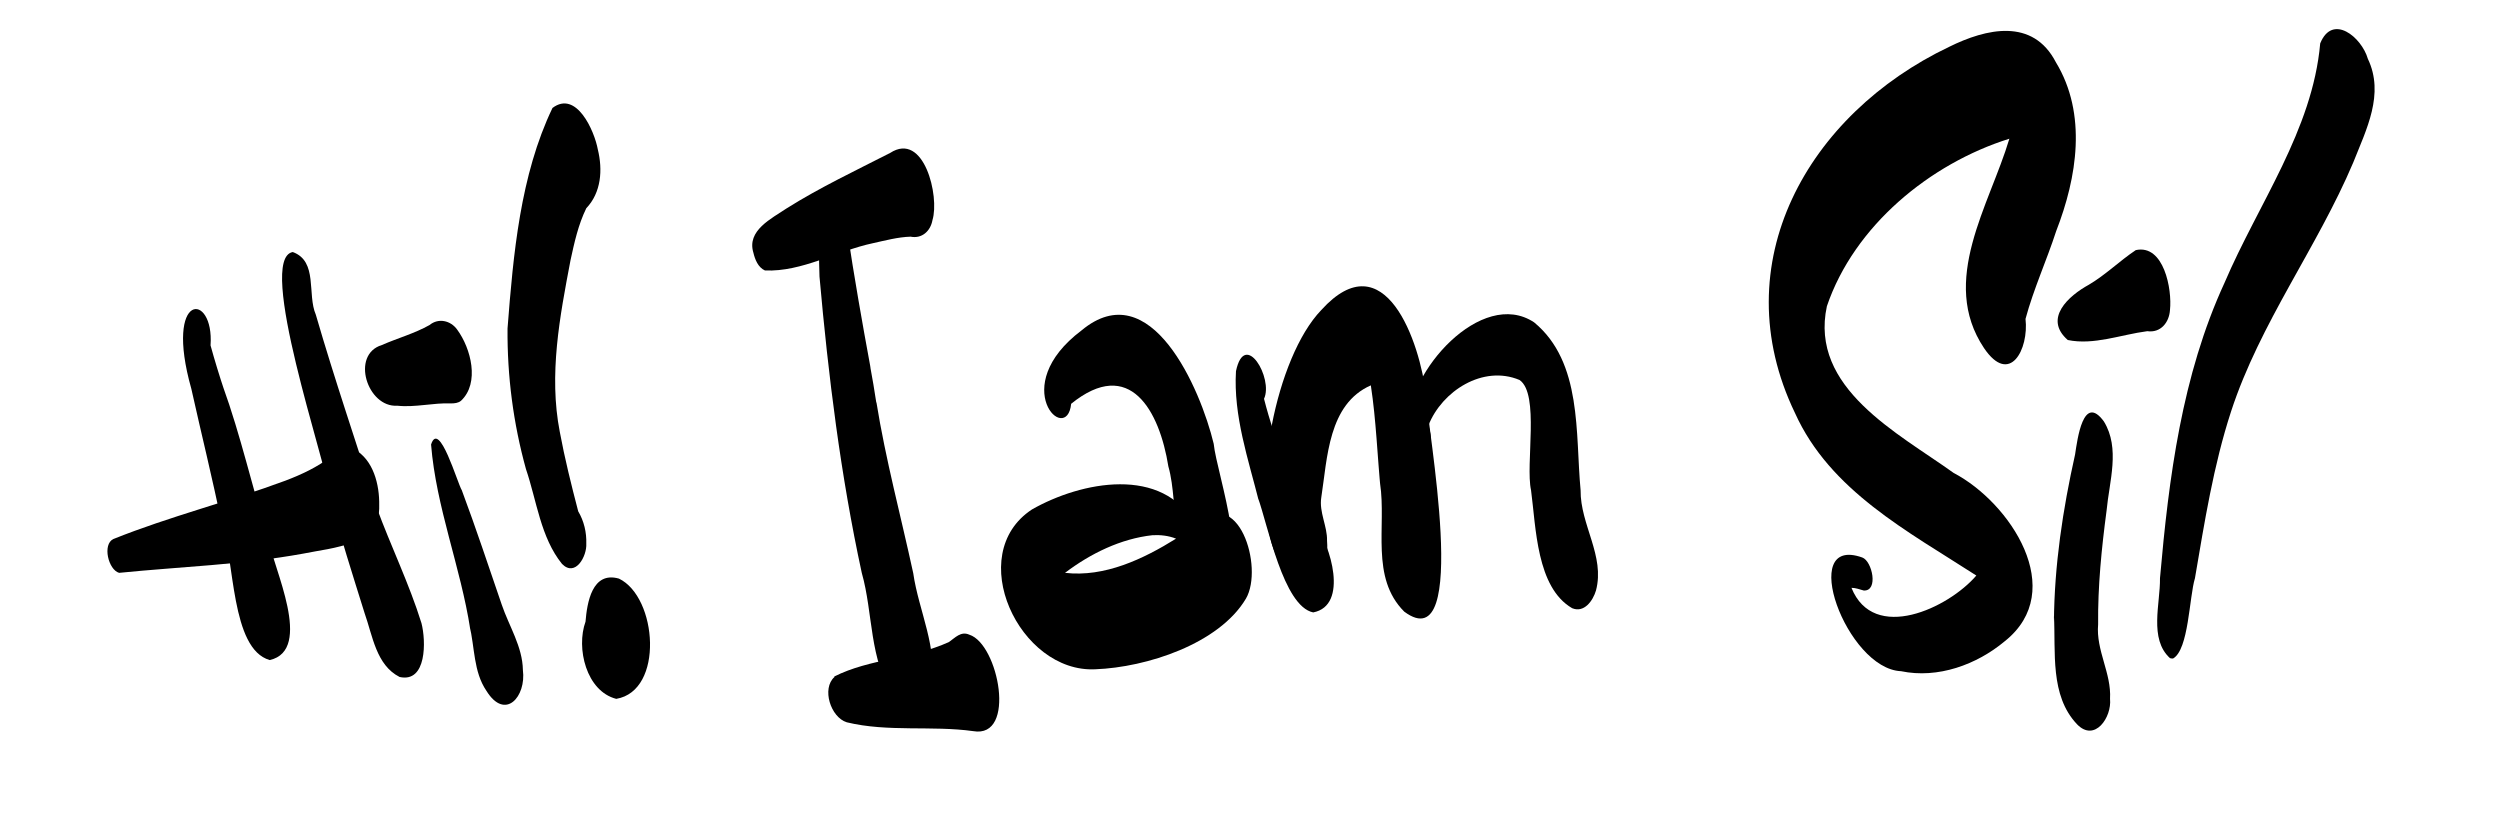 <svg version="1.1" id="work"
	xmlns="http://www.w3.org/2000/svg"
	xmlns:xlink="http://www.w3.org/1999/xlink" x="0px" y="0px" viewBox="0 0 650.7 212.8" style="enable-background:new 0 0 650.7 212.8;" xml:space="preserve">
	<g class="title-group">
		<path d="M70.2,171.8c-10.2-2.9-9.1-26.3-12.5-35.5c-2.4-11.8-5.3-23.4-7.9-35.1c-7.2-25.5,6-25.3,5-11.3c1.1,4,2.3,7.9,3.6,11.8
		c-0.1-0.4-0.3-0.8-0.4-1.2c4.7,13,7.7,26.5,11.8,39.7C71.1,147.7,81.7,169.2,70.2,171.8z"/>


		<path d="M104,176.2c-6.1-3.1-7-10.7-9.1-16.6c-3.1-10-6.4-20-8.9-30.3c-1.2-9.1-19.4-62-9.8-63.7c6.6,2.4,3.7,11,6,16.3
		c4.9,16.9,10.6,33.5,15.9,50.3c0-0.1,0-0.1-0.1-0.2c3.7,10.1,8.5,19.9,11.7,30.2C110.9,166.8,111.1,177.8,104,176.2z"/>
		<path d="M31,149.1c-2.8-0.8-4.4-7.4-1.5-8.8c0,0,0,0,0,0c14.7-5.9,30-9.7,44.8-15.2c4.2-1.6,8.3-3.5,11.9-6.3
		c1.7-1.4,3.9-2.9,6.1-1.8c4.9,2.7,6.5,9.2,6.4,14.5c0,0,0,0,0,0c0.4,10.5-12.1,11-19.8,12.6C63,147,46.9,147.5,31,149.1z"/>
		<path d="M126.6,179.8c-3.4-5-3-11.3-4.4-17c0.1,0.3,0.1,0.7,0.2,1c-2.5-16.2-8.9-31.8-10.2-48.1c2.1-6.6,6.9,10.2,8,11.9
		c3.7,9.9,7,19.9,10.4,29.8c1.9,5.6,5.4,10.9,5.5,17C137,181.3,131.5,187.7,126.6,179.8z"/>


		<path d="M103.4,105.6c-7.8,0.5-12.2-13.3-4-15.8c4.1-1.8,8.5-3,12.4-5.2c2.3-1.9,5.5-1.2,7.2,1.2c3.6,4.9,5.9,13.9,1,18.5
		c-0.7,0.6-1.7,0.7-2.6,0.7C112.8,104.8,108.1,106.1,103.4,105.6z"/>

		<path d="M146.3,146.8c-5.6-6.9-6.6-16.5-9.4-24.7c-3.3-11.9-4.9-24.2-4.8-36.6c1.5-19.3,3.3-39.9,11.7-57.4
		c6.2-4.7,10.9,5.9,11.8,10.8c1.3,5.3,0.9,11.2-3,15.3c-2.1,4.3-3.1,8.9-4.1,13.5c-2.8,14.7-5.7,29.8-2.8,44.7
		c1.3,7,3,13.8,4.8,20.7c1.5,2.5,2.2,5.5,2.1,8.4C152.8,144.7,149.8,150.3,146.3,146.8z"/>

		<path d="M160.4,181.9c-7.8-2-10.5-13.2-8-20.1c0.4-4.9,1.7-13.2,8.7-11.2C171.1,155.4,172.9,179.8,160.4,181.9z"/>

		<path d="M232.6,181.1c-6.4-9.2-5.3-21.5-8.3-32c-5.5-25.4-8.7-51.2-11-77.1c-0.1-4.8-0.5-9.9,0.9-14.6c1.6-4.4,5.8-0.5,6.3,2.5
		c1.8,12,3.9,24,6.1,35.9c0-0.1,0-0.3-0.1-0.4c0.6,3.1,1.1,6.3,1.6,9.5c0-0.1,0-0.2,0-0.3c2.4,15,6.4,29.8,9.6,44.6
		c1.4,9.8,6.6,19.7,4.6,29.7C241.4,184.5,235.8,185.8,232.6,181.1z"/>

		<path d="M199.1,70.4c-1.8-0.8-2.6-2.9-3-4.6c-1.8-5.8,4.7-8.9,8.7-11.6c8.6-5.4,17.9-9.8,26.9-14.4c8.8-5.7,12.9,11.3,11,17.5
		c-0.5,2.8-2.7,4.9-5.7,4.3c-3.3,0.1-6.6,1-9.8,1.7C217.8,65.3,208.8,70.8,199.1,70.4z"/>
		<path d="M253.3,190.3c-10.7-1.5-22.2,0.3-32.9-2.3c-4.2-1.3-6.6-8.8-3.2-11.8c0,0,0-0.1-0.1-0.1c9.3-4.7,20.3-4.6,29.9-9
		c1.6-1.1,3.1-2.9,5.3-1.9C259.9,167.6,264.7,192.3,253.3,190.3z"/>

		<path d="M315.4,153.4c-11.8-5-8.3-21.6-11.3-32c-2.3-14.4-10-28.7-25.3-16.3c-1.1,11-16.8-4.4,2.7-19.1c18-15,31,15.3,34.4,29.5
		C316.7,123.6,327.1,151.8,315.4,153.4z"/>
		<path d="M300,139.3c-8.3,0.9-16.2,4.8-22.8,9.8c10.3,1.2,20.4-3.6,28.9-8.9C304.1,139.4,302,139.2,300,139.3z M285.1,174.2
		c-19.8,1-34.3-29.9-16.5-41.6c12.8-7.3,34.1-11.5,42.5,4c11.2-10.9,17.9,11.1,13.2,19.2C317.3,167.6,298.4,173.7,285.1,174.2z"/>
		<path d="M341.8,159.4c-7.8-1.6-11.8-22.8-14.4-29.9c0.1,0.4,0.2,0.7,0.3,1.1c-2.8-11.1-6.7-22.4-6-34c2.3-10.9,9.8,1.9,7.3,7.2
		c2.9,11.4,7.6,22.5,13.3,32.8C346.3,141.8,351.1,157.6,341.8,159.4z"/>
		<path d="M365.5,159.2c-8.9-8.9-4.6-22.2-6.3-33.4c0.1,0.7,0.1,1.4,0.2,2.2c-0.9-9.2-1.2-18.5-2.6-27.7
		c-11.1,4.9-11.3,18.9-12.9,29.2c-0.6,3.8,1.6,7.5,1.5,11.2c1,13.3-9.1,15-13.7,2.8c0.2,0.5,0.5,1,0.7,1.5c-0.3-0.8-0.7-1.5-1-2.3
		c0.1,0.2,0.1,0.3,0.2,0.5c-6-16,0.4-50.1,12.3-62.5c16.5-18.2,25.7,8.2,27.3,22.3C371.3,110.2,383,172.2,365.5,159.2z"/>
		<path d="M409.2,158.3c-9.3-5.4-9.4-21-10.7-30.7c-1.5-6.8,2.3-25.1-3-28.7c-9.5-4-20.2,2.9-23.7,11.8c2.7,9.3-4.2,7.1-5-0.3
		c-0.8-13.3,18.8-35.6,32.5-26.5c12.6,10.4,10.7,29,12.1,43.7c-0.1,9,6.4,17.1,4,26.1C414.6,156.4,412.3,159.6,409.2,158.3z"/>
		<path d="M494.8,174.7c-14.2-0.6-27-35.6-10.1-29.6c2.6,0.9,4.3,8.8,0.4,8.6c-1.1-0.3-2.1-0.7-3.2-0.7c5.8,14.4,25.2,5.3,32.5-3.2
		c-17.8-11.5-38.1-22.1-47.2-42.3c-18.8-39,3.4-77.8,40.1-95.3c9.7-4.8,21.8-7.6,27.8,4c8.2,13.5,5.5,30,0.1,43.9
		c-2.5,7.7-5.9,15.1-8,22.9c0.9,7.9-4.1,17.5-10.8,7.6c-11.7-17.5,1.4-37.1,6.6-54.5c-20.7,6.5-40.4,22.7-47.5,43.6
		c-4.6,21.3,18.5,33,33,43.4c14.7,7.7,29.9,30.6,13.3,43.8C514.5,173,504.4,176.7,494.8,174.7z"/>
		<path d="M540.6,188.5c-7.1-7.5-5.5-18.8-6-28.3c0,0.5,0,1.1,0,1.6c0.1-14.6,2.3-29.2,5.5-43.5c0.6-3.9,2.1-16,7.5-8.6
		c4.3,7,1.4,15.6,0.7,23.2c-1.3,9.8-2.3,19.7-2.2,29.6c-0.6,6.8,3.5,12.7,3.1,19.4C549.7,186.7,545.2,193.3,540.6,188.5z"/>
		<path d="M538.2,88.5C538.2,88.5,538.2,88.5,538.2,88.5c-6.4-5.6,0.2-11.5,5.5-14.4c4.4-2.6,8-6.2,12.2-9c7.3-1.6,9.5,10.2,8.9,15.6
		c-0.2,3.2-2.4,6-5.9,5.5C552,87.1,545,89.9,538.2,88.5z"/>

		<path d="M564.8,171.3c-5.5-5-2.5-14.2-2.6-20.8c2.3-26.2,5.7-52.8,16.8-76.9c8.8-20.6,22.9-39.7,24.9-62.3c3.2-7.9,10.8-1.6,12.4,4
		c4.4,9.2-0.4,18.4-3.8,27c-9.4,22.2-24.3,41.8-31.8,64.8c-4.6,14.1-6.9,28.8-9.4,43.4c-1.5,4.9-1.6,18.6-5.7,20.9c0,0,0,0,0,0
		C565.3,171.4,565.1,171.4,564.8,171.3z"/>









	</g>
</svg>

